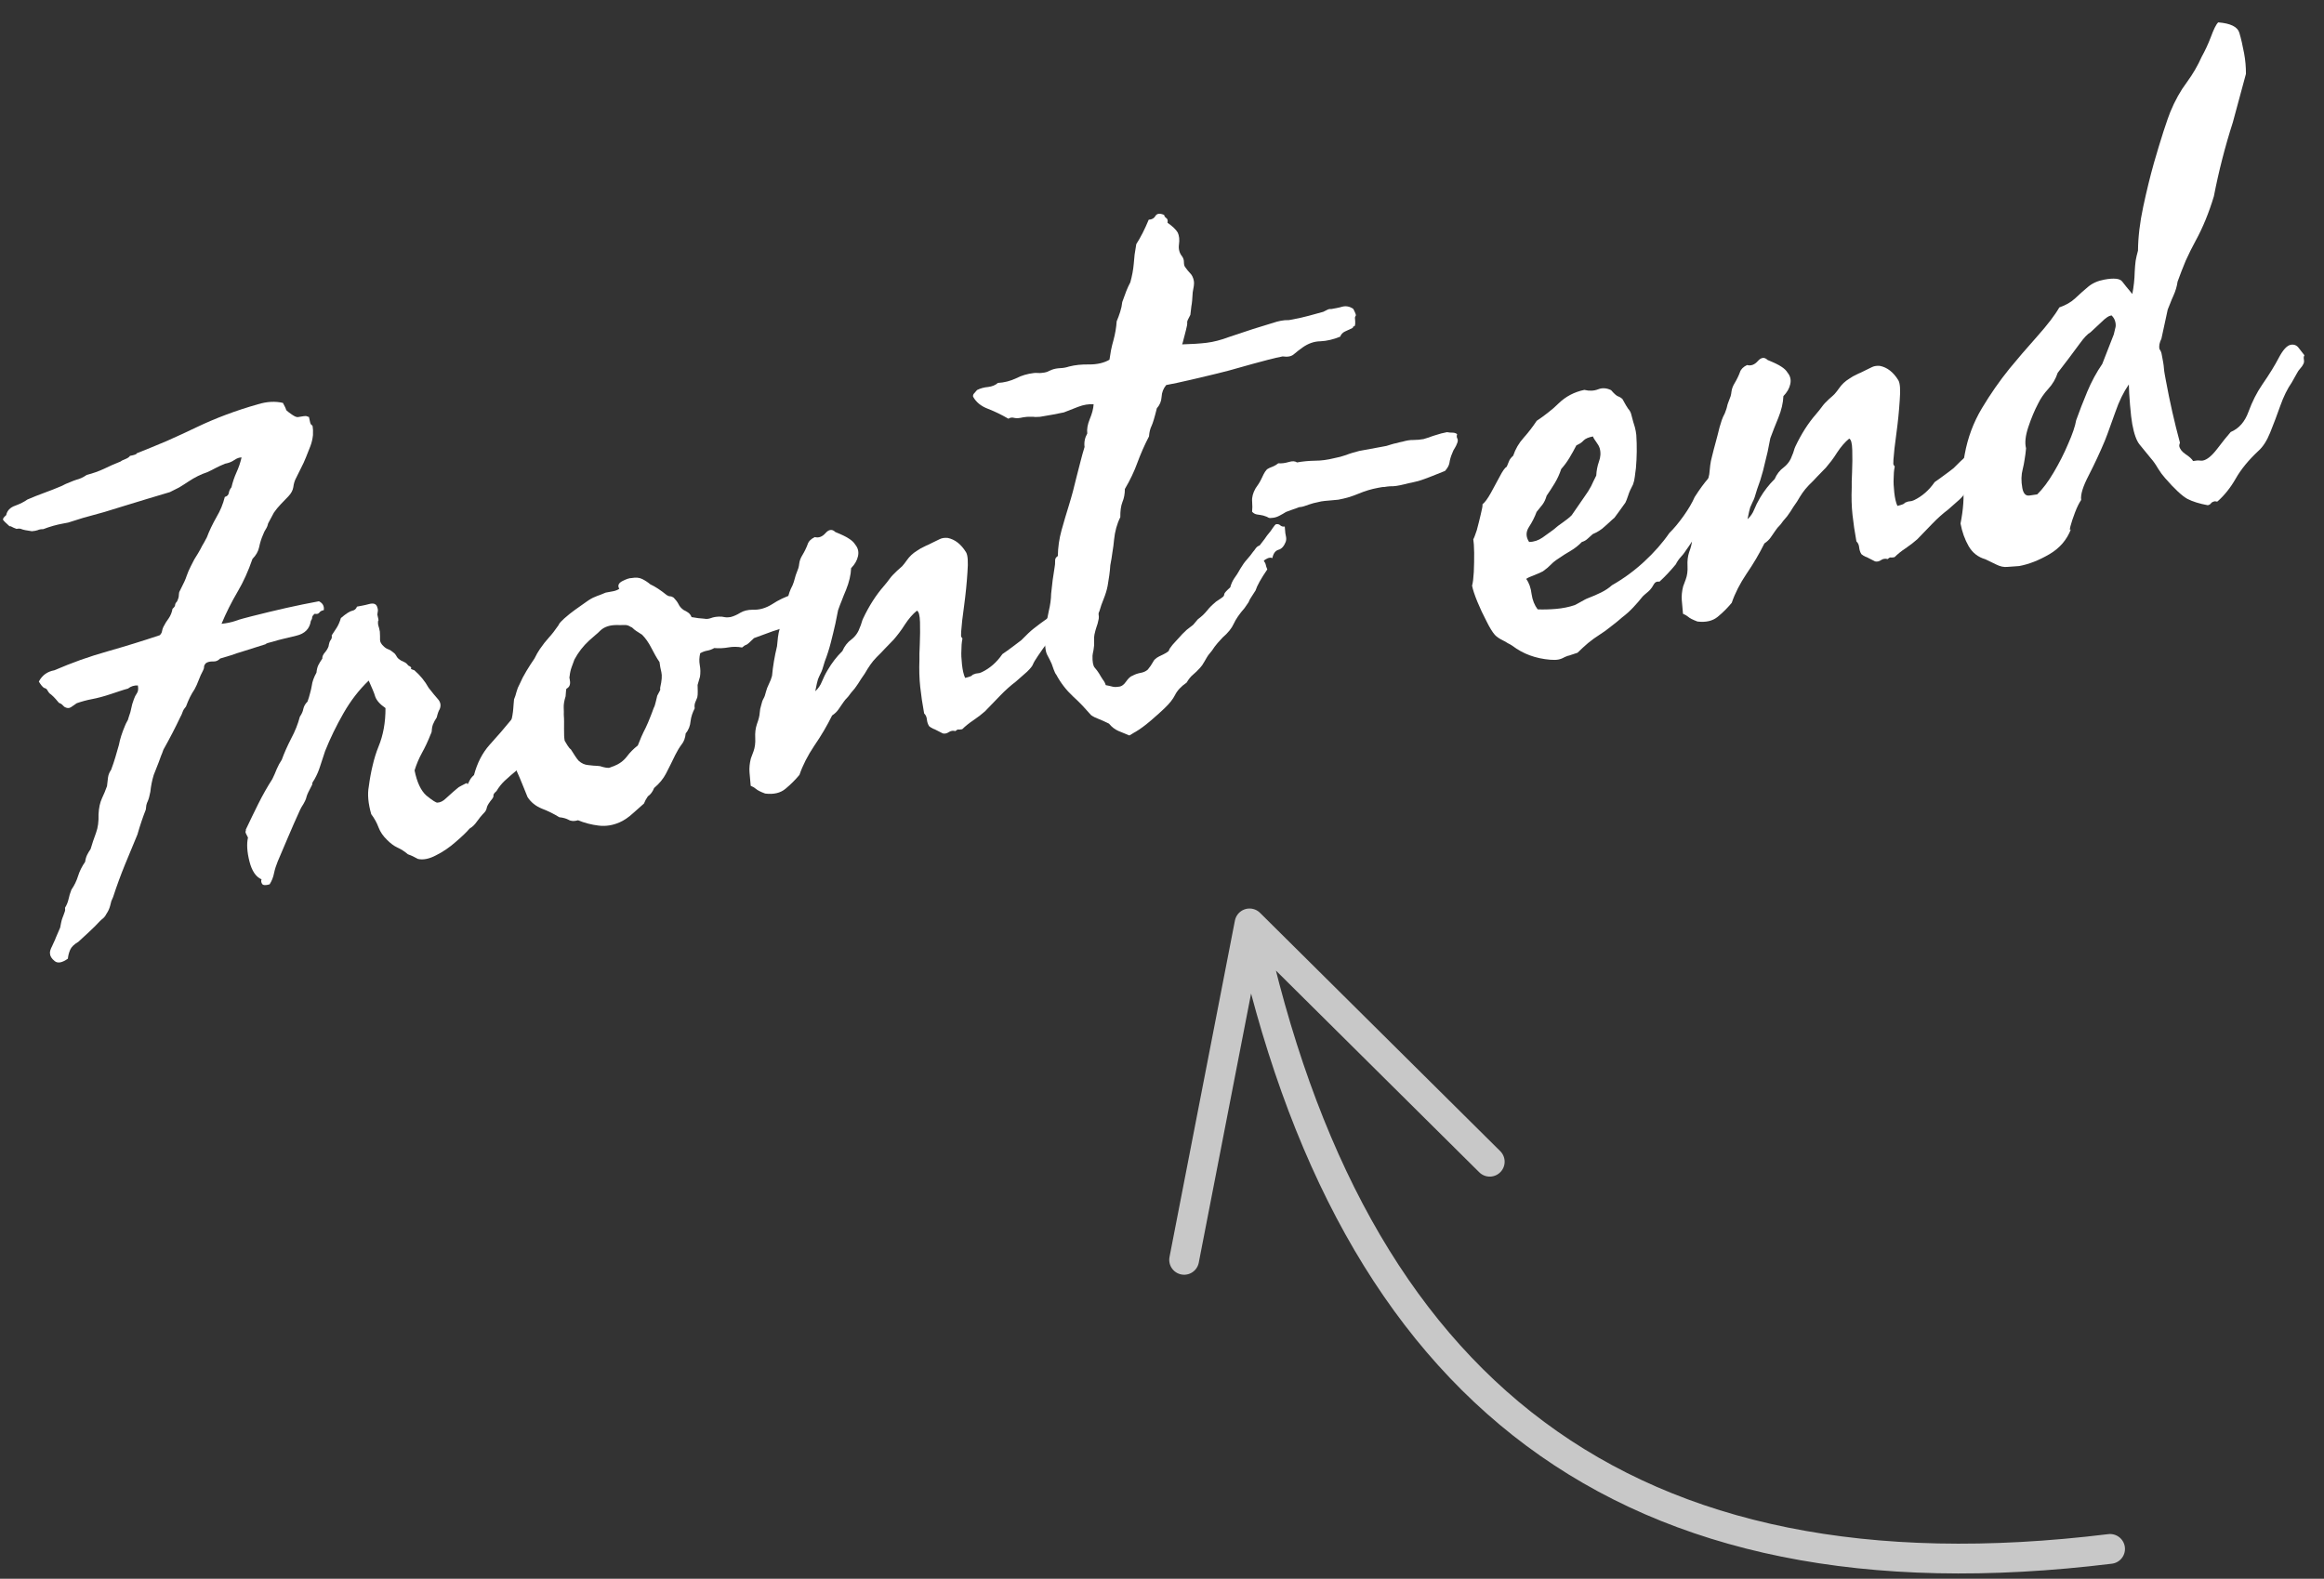 <svg width="78" height="53" viewBox="0 0 78 53" fill="none" xmlns="http://www.w3.org/2000/svg">
<rect x="0" y="0" width="78" height="53" fill="#333333" stroke="none"/>
<path d="M9.496 13.526C9.562 13.645 9.599 13.726 9.606 13.768C9.642 13.805 9.706 13.855 9.798 13.918C9.89 13.982 9.957 14.009 9.999 14.002C10.161 13.972 10.257 13.961 10.288 13.97C10.303 13.975 10.315 13.98 10.324 13.985C10.339 13.99 10.354 13.994 10.37 13.999C10.399 14.154 10.421 14.237 10.438 14.248C10.463 14.265 10.481 14.284 10.492 14.304C10.506 14.381 10.51 14.482 10.504 14.607C10.491 14.734 10.463 14.855 10.419 14.973L10.27 15.35C10.22 15.476 10.166 15.595 10.106 15.708L9.939 16.044C9.89 16.134 9.858 16.238 9.844 16.357C9.827 16.462 9.773 16.563 9.681 16.66C9.596 16.749 9.51 16.837 9.425 16.926C9.339 17.015 9.262 17.109 9.193 17.209L8.998 17.573C8.983 17.648 8.955 17.715 8.915 17.774C8.886 17.816 8.857 17.875 8.828 17.954C8.771 18.081 8.728 18.22 8.697 18.371C8.666 18.515 8.591 18.645 8.474 18.762C8.332 19.174 8.167 19.54 7.978 19.858C7.767 20.218 7.586 20.579 7.435 20.942C7.614 20.923 7.771 20.89 7.908 20.843C7.983 20.815 8.066 20.789 8.156 20.765C8.246 20.741 8.34 20.716 8.437 20.691C8.855 20.585 9.245 20.491 9.609 20.409C9.972 20.328 10.337 20.253 10.704 20.185C10.832 20.249 10.886 20.348 10.868 20.483C10.797 20.496 10.748 20.523 10.719 20.565C10.69 20.607 10.638 20.62 10.562 20.605C10.505 20.652 10.477 20.693 10.476 20.73C10.476 20.766 10.461 20.805 10.432 20.847C10.393 21.109 10.231 21.274 9.945 21.341C9.805 21.374 9.669 21.407 9.537 21.439C9.404 21.47 9.279 21.504 9.162 21.54C9.016 21.575 8.937 21.6 8.925 21.617C8.919 21.625 8.909 21.631 8.895 21.633L8.142 21.871C8.01 21.91 7.883 21.951 7.761 21.996C7.636 22.033 7.512 22.071 7.388 22.108C7.321 22.179 7.243 22.211 7.155 22.206C7.052 22.203 6.972 22.221 6.914 22.261C6.871 22.306 6.849 22.346 6.849 22.383C6.85 22.426 6.836 22.472 6.809 22.521C6.76 22.61 6.713 22.713 6.669 22.831C6.626 22.948 6.579 23.051 6.53 23.14C6.421 23.299 6.325 23.491 6.243 23.718C6.189 23.779 6.152 23.837 6.133 23.891C6.11 23.961 6.081 24.024 6.048 24.081C5.886 24.425 5.698 24.787 5.484 25.169C5.461 25.239 5.434 25.309 5.403 25.38C5.38 25.45 5.355 25.517 5.331 25.579L5.16 26.015C5.105 26.193 5.067 26.382 5.046 26.582C5.02 26.718 4.992 26.822 4.961 26.893C4.94 26.933 4.923 26.98 4.911 27.033C4.905 27.078 4.899 27.127 4.894 27.178C4.844 27.304 4.796 27.437 4.749 27.576C4.702 27.716 4.656 27.863 4.612 28.017C4.481 28.332 4.342 28.668 4.196 29.022C4.051 29.377 3.918 29.74 3.797 30.112C3.776 30.159 3.756 30.207 3.736 30.254C3.722 30.3 3.71 30.35 3.698 30.403C3.672 30.503 3.631 30.594 3.573 30.677C3.542 30.741 3.504 30.792 3.46 30.829C3.434 30.849 3.412 30.867 3.393 30.885C3.375 30.903 3.356 30.921 3.338 30.939C3.241 31.045 3.124 31.161 2.987 31.288C2.85 31.415 2.732 31.524 2.632 31.616C2.488 31.701 2.395 31.791 2.355 31.886C2.314 31.98 2.288 32.08 2.278 32.184C2.085 32.321 1.938 32.348 1.835 32.265C1.732 32.182 1.68 32.097 1.678 32.01C1.668 31.954 1.693 31.869 1.752 31.756C1.778 31.701 1.801 31.649 1.822 31.602C1.843 31.561 1.858 31.526 1.867 31.495L2.02 31.139C2.042 31.018 2.059 30.935 2.072 30.889C2.086 30.843 2.102 30.796 2.123 30.748L2.173 30.608C2.188 30.569 2.191 30.525 2.182 30.475C2.238 30.385 2.278 30.287 2.302 30.18C2.314 30.127 2.327 30.077 2.34 30.031C2.359 29.977 2.378 29.922 2.397 29.868C2.495 29.726 2.569 29.574 2.619 29.412C2.669 29.249 2.749 29.089 2.858 28.931C2.87 28.841 2.893 28.764 2.924 28.7C2.956 28.636 2.995 28.57 3.041 28.503C3.09 28.334 3.151 28.152 3.224 27.956C3.287 27.785 3.315 27.579 3.307 27.34C3.317 27.12 3.357 26.938 3.425 26.794C3.483 26.674 3.538 26.54 3.591 26.392C3.601 26.288 3.612 26.192 3.625 26.102C3.637 26.012 3.672 25.925 3.73 25.842C3.788 25.686 3.835 25.546 3.871 25.423C3.906 25.3 3.946 25.161 3.991 25.007C4.027 24.811 4.097 24.595 4.198 24.357C4.209 24.334 4.219 24.31 4.229 24.286C4.239 24.262 4.25 24.242 4.261 24.226C4.273 24.209 4.284 24.189 4.294 24.165C4.303 24.134 4.312 24.103 4.321 24.073C4.365 23.955 4.393 23.855 4.407 23.773C4.421 23.69 4.45 23.59 4.494 23.473C4.517 23.403 4.552 23.334 4.598 23.268C4.638 23.209 4.648 23.124 4.627 23.011C4.502 23.005 4.392 23.04 4.297 23.116C4.214 23.138 4.124 23.166 4.028 23.198C3.939 23.229 3.84 23.262 3.73 23.297C3.49 23.378 3.271 23.436 3.074 23.473C3.003 23.486 2.923 23.504 2.833 23.528C2.743 23.552 2.656 23.579 2.575 23.608L2.381 23.742C2.316 23.784 2.242 23.779 2.16 23.729C2.096 23.66 2.049 23.622 2.018 23.613C1.987 23.604 1.967 23.59 1.956 23.57C1.843 23.43 1.744 23.332 1.661 23.275C1.643 23.256 1.618 23.221 1.587 23.168C1.573 23.134 1.536 23.108 1.474 23.091C1.424 23.056 1.367 22.986 1.304 22.882C1.411 22.672 1.585 22.546 1.824 22.502C2.121 22.374 2.416 22.258 2.71 22.152C3.011 22.046 3.31 21.951 3.608 21.867C3.905 21.782 4.199 21.696 4.488 21.606C4.784 21.515 5.076 21.421 5.364 21.324C5.407 21.279 5.432 21.235 5.438 21.19C5.449 21.13 5.465 21.079 5.487 21.039C5.514 20.99 5.541 20.942 5.569 20.893C5.603 20.843 5.635 20.797 5.664 20.755C5.727 20.663 5.769 20.557 5.791 20.437C5.847 20.39 5.876 20.348 5.877 20.312C5.877 20.275 5.899 20.235 5.942 20.191C5.984 20.103 6.004 20.033 6.002 19.983C6.004 19.917 6.014 19.871 6.031 19.846C6.16 19.597 6.238 19.426 6.264 19.334C6.302 19.224 6.348 19.118 6.402 19.013C6.428 18.957 6.455 18.905 6.482 18.856C6.508 18.801 6.536 18.752 6.564 18.71C6.593 18.668 6.621 18.623 6.648 18.574C6.676 18.526 6.703 18.477 6.731 18.428C6.752 18.388 6.771 18.352 6.787 18.319C6.81 18.286 6.829 18.253 6.845 18.221L6.943 18.039C7.021 17.828 7.131 17.597 7.274 17.345C7.396 17.14 7.486 16.92 7.545 16.683C7.628 16.66 7.673 16.612 7.682 16.538C7.692 16.477 7.721 16.417 7.769 16.358C7.809 16.183 7.866 16.016 7.938 15.857C8.011 15.698 8.067 15.531 8.108 15.356C8.028 15.356 7.946 15.386 7.862 15.445C7.778 15.504 7.677 15.544 7.557 15.566C7.489 15.594 7.428 15.619 7.375 15.644C7.321 15.668 7.274 15.692 7.235 15.713C7.195 15.735 7.152 15.758 7.105 15.781C7.058 15.804 7.008 15.828 6.954 15.853C6.748 15.92 6.538 16.024 6.324 16.166C6.22 16.236 6.116 16.302 6.011 16.365C5.905 16.421 5.802 16.473 5.701 16.521C5.439 16.598 5.184 16.675 4.935 16.75C4.687 16.825 4.446 16.898 4.211 16.971C3.977 17.043 3.739 17.116 3.498 17.19C3.263 17.255 3.023 17.321 2.781 17.388C2.726 17.405 2.671 17.422 2.616 17.44C2.561 17.457 2.506 17.475 2.451 17.492C2.396 17.51 2.341 17.527 2.285 17.544C2.229 17.555 2.173 17.565 2.116 17.576C1.891 17.617 1.67 17.68 1.452 17.764C1.379 17.763 1.316 17.774 1.262 17.799C1.214 17.815 1.151 17.827 1.072 17.834C0.892 17.809 0.779 17.786 0.731 17.766C0.691 17.744 0.632 17.741 0.555 17.755C0.476 17.726 0.429 17.705 0.412 17.694C0.379 17.671 0.348 17.662 0.32 17.667C0.198 17.558 0.127 17.488 0.106 17.455C0.086 17.423 0.119 17.369 0.208 17.294C0.238 17.143 0.338 17.037 0.509 16.977C0.673 16.917 0.81 16.848 0.919 16.77C1.014 16.731 1.108 16.691 1.203 16.652C1.298 16.613 1.39 16.578 1.479 16.547C1.575 16.514 1.67 16.478 1.765 16.439C1.859 16.4 1.958 16.36 2.059 16.319C2.165 16.263 2.26 16.22 2.341 16.191C2.429 16.153 2.504 16.124 2.566 16.105C2.684 16.076 2.798 16.023 2.908 15.944C3.116 15.891 3.311 15.822 3.492 15.738C3.586 15.691 3.676 15.649 3.764 15.611C3.859 15.572 3.953 15.533 4.048 15.493C4.079 15.466 4.136 15.437 4.218 15.407C4.286 15.38 4.334 15.346 4.363 15.304C4.517 15.275 4.592 15.247 4.587 15.219C4.933 15.082 5.272 14.943 5.603 14.802C5.939 14.653 6.268 14.501 6.589 14.347C7.231 14.039 7.919 13.781 8.653 13.573C8.956 13.48 9.237 13.465 9.496 13.526Z" fill="white"/>
<path d="M15.703 26.319C15.745 26.232 15.777 26.171 15.8 26.137C15.829 26.096 15.865 26.056 15.909 26.019C16.017 25.613 16.191 25.275 16.432 25.005C16.681 24.733 16.942 24.43 17.215 24.096C17.285 24.083 17.341 24.047 17.381 23.989C17.421 23.93 17.474 23.881 17.539 23.839C17.609 23.746 17.678 23.668 17.747 23.604C17.802 23.55 17.845 23.484 17.874 23.406C18.022 23.299 18.154 23.165 18.27 23.005C18.393 22.844 18.515 22.698 18.637 22.566C18.744 22.517 18.866 22.509 19.004 22.542C19.081 22.645 19.124 22.76 19.133 22.89C19.142 23.019 19.085 23.102 18.961 23.14C18.927 23.19 18.889 23.241 18.847 23.292C18.805 23.343 18.751 23.383 18.683 23.41C18.547 23.464 18.466 23.537 18.44 23.629C18.457 23.765 18.455 23.849 18.432 23.882C18.409 23.916 18.396 23.943 18.392 23.966C18.286 24.255 18.155 24.512 18 24.738C17.843 24.956 17.705 25.214 17.586 25.513C17.517 25.577 17.468 25.666 17.438 25.78C17.211 25.968 17.044 26.112 16.939 26.211C16.834 26.311 16.742 26.426 16.664 26.557C16.589 26.622 16.554 26.672 16.561 26.707C16.566 26.735 16.557 26.766 16.534 26.799C16.415 26.945 16.351 27.048 16.34 27.108C16.329 27.169 16.306 27.22 16.27 27.263C16.209 27.326 16.155 27.387 16.107 27.446C16.066 27.498 16.031 27.544 16.002 27.586C15.933 27.686 15.853 27.763 15.761 27.816C15.659 27.937 15.504 28.085 15.297 28.262C15.09 28.446 14.87 28.596 14.637 28.712C14.405 28.835 14.201 28.876 14.026 28.835L13.857 28.747C13.825 28.731 13.77 28.708 13.691 28.679C13.579 28.583 13.459 28.507 13.332 28.45C13.221 28.398 13.107 28.313 12.991 28.196C12.858 28.068 12.763 27.929 12.706 27.779C12.648 27.622 12.566 27.474 12.46 27.333C12.357 26.973 12.329 26.665 12.377 26.409C12.41 26.155 12.453 25.918 12.507 25.697C12.56 25.468 12.626 25.256 12.706 25.059C12.862 24.681 12.94 24.251 12.938 23.771C12.755 23.645 12.64 23.517 12.594 23.387C12.574 23.317 12.545 23.239 12.507 23.151C12.469 23.064 12.425 22.963 12.375 22.848C12.053 23.155 11.771 23.52 11.528 23.944C11.286 24.367 11.08 24.791 10.911 25.216L10.743 25.727C10.698 25.874 10.636 26.017 10.56 26.154C10.502 26.238 10.476 26.29 10.48 26.311C10.484 26.332 10.474 26.36 10.451 26.393C10.408 26.474 10.373 26.542 10.347 26.598C10.321 26.654 10.303 26.697 10.294 26.728C10.286 26.759 10.277 26.789 10.268 26.82C10.258 26.844 10.247 26.867 10.237 26.891C10.205 26.955 10.178 27.004 10.155 27.038C10.132 27.071 10.105 27.12 10.073 27.184C9.928 27.502 9.797 27.799 9.68 28.076L9.322 28.917C9.267 29.051 9.225 29.183 9.198 29.311C9.172 29.447 9.123 29.573 9.049 29.688C8.911 29.729 8.826 29.722 8.795 29.67C8.763 29.617 8.758 29.567 8.778 29.52C8.588 29.439 8.453 29.238 8.372 28.918C8.291 28.598 8.275 28.331 8.323 28.119C8.257 28 8.23 27.932 8.241 27.915C8.253 27.898 8.256 27.876 8.251 27.848C8.387 27.56 8.527 27.272 8.67 26.984C8.814 26.695 8.97 26.419 9.14 26.154C9.166 26.099 9.192 26.043 9.218 25.987C9.244 25.931 9.267 25.876 9.286 25.822C9.337 25.703 9.394 25.598 9.457 25.506C9.539 25.28 9.645 25.042 9.773 24.792C9.903 24.55 10 24.306 10.064 24.061C10.127 23.969 10.166 23.882 10.18 23.799C10.2 23.709 10.246 23.627 10.32 23.555C10.354 23.461 10.382 23.373 10.402 23.289C10.429 23.196 10.449 23.109 10.463 23.026C10.481 22.885 10.534 22.736 10.621 22.582C10.632 22.478 10.652 22.394 10.684 22.33C10.716 22.266 10.761 22.192 10.818 22.109C10.813 22.044 10.841 21.977 10.901 21.908C10.961 21.838 11.003 21.769 11.027 21.699C11.044 21.594 11.067 21.524 11.097 21.489C11.133 21.446 11.145 21.393 11.133 21.33C11.191 21.246 11.247 21.159 11.303 21.069C11.36 20.978 11.405 20.872 11.441 20.748C11.617 20.599 11.744 20.518 11.822 20.503C11.899 20.489 11.953 20.443 11.982 20.365C12.038 20.354 12.098 20.343 12.162 20.331C12.232 20.318 12.305 20.301 12.381 20.28C12.541 20.236 12.635 20.273 12.664 20.392C12.676 20.418 12.683 20.454 12.684 20.497C12.681 20.52 12.677 20.542 12.674 20.564C12.671 20.587 12.668 20.609 12.665 20.632C12.695 20.757 12.708 20.824 12.702 20.832C12.69 20.849 12.685 20.861 12.687 20.868C12.683 20.927 12.688 20.977 12.703 21.018C12.717 21.052 12.732 21.114 12.749 21.206C12.752 21.264 12.754 21.314 12.755 21.358C12.756 21.401 12.756 21.442 12.755 21.478C12.754 21.551 12.797 21.627 12.885 21.705C12.929 21.748 12.979 21.779 13.033 21.798C13.088 21.817 13.145 21.854 13.206 21.908C13.248 21.937 13.28 21.975 13.304 22.021C13.327 22.068 13.359 22.106 13.401 22.134C13.436 22.164 13.484 22.192 13.547 22.217C13.61 22.241 13.661 22.283 13.701 22.341C13.789 22.383 13.82 22.414 13.795 22.433C13.776 22.451 13.813 22.474 13.905 22.5C14.105 22.674 14.265 22.871 14.385 23.089C14.509 23.248 14.613 23.375 14.696 23.468C14.787 23.568 14.808 23.681 14.758 23.806C14.724 23.857 14.69 23.95 14.657 24.087C14.605 24.162 14.562 24.243 14.527 24.33C14.508 24.384 14.497 24.441 14.493 24.5C14.495 24.55 14.482 24.6 14.455 24.649C14.366 24.877 14.269 25.084 14.165 25.27C14.062 25.457 13.978 25.655 13.914 25.863C13.995 26.263 14.127 26.544 14.31 26.707C14.516 26.873 14.64 26.953 14.682 26.945C14.776 26.942 14.87 26.895 14.962 26.806L15.206 26.586C15.231 26.567 15.253 26.548 15.272 26.53C15.297 26.511 15.319 26.492 15.338 26.474C15.375 26.438 15.42 26.408 15.474 26.383C15.613 26.307 15.68 26.276 15.676 26.292C15.673 26.314 15.682 26.323 15.703 26.319Z" fill="white"/>
<path d="M27.476 19.558C27.547 19.552 27.598 19.572 27.629 19.617C27.658 19.656 27.7 19.67 27.757 19.659C27.809 19.788 27.799 19.888 27.725 19.96C27.649 20.025 27.636 20.111 27.685 20.219C27.574 20.327 27.429 20.408 27.25 20.463C27.063 20.519 26.936 20.619 26.868 20.763C26.643 20.928 26.4 21.049 26.138 21.127C26.006 21.166 25.869 21.213 25.727 21.268C25.59 21.316 25.45 21.367 25.307 21.422C25.172 21.557 25.087 21.631 25.053 21.644C25.005 21.66 24.956 21.691 24.907 21.737C24.748 21.708 24.595 21.707 24.447 21.734C24.299 21.761 24.141 21.769 23.971 21.756C23.898 21.799 23.82 21.828 23.736 21.843C23.651 21.859 23.573 21.888 23.5 21.931C23.468 22.068 23.463 22.2 23.486 22.326C23.511 22.46 23.513 22.591 23.493 22.718L23.413 22.995L23.418 23.202C23.42 23.289 23.415 23.359 23.403 23.413C23.382 23.46 23.36 23.515 23.335 23.578C23.31 23.641 23.304 23.707 23.317 23.778C23.242 23.923 23.195 24.066 23.178 24.208C23.164 24.37 23.11 24.508 23.014 24.62C22.999 24.776 22.953 24.901 22.875 24.995C22.799 25.097 22.73 25.212 22.666 25.34C22.55 25.58 22.447 25.788 22.355 25.965C22.264 26.142 22.131 26.305 21.954 26.454C21.904 26.58 21.834 26.673 21.744 26.734C21.686 26.817 21.643 26.898 21.613 26.976L21.238 27.308C21.088 27.445 20.939 27.545 20.791 27.609C20.562 27.709 20.328 27.745 20.09 27.716C19.851 27.687 19.622 27.628 19.401 27.537C19.27 27.576 19.163 27.57 19.081 27.52C19 27.477 18.897 27.448 18.771 27.435C18.59 27.323 18.397 27.227 18.193 27.149C17.981 27.064 17.819 26.934 17.706 26.758L17.525 26.311C17.471 26.175 17.413 26.04 17.352 25.906C17.302 25.791 17.274 25.658 17.268 25.506C17.265 25.375 17.243 25.234 17.2 25.082C17.186 25.004 17.173 24.934 17.161 24.87C17.148 24.8 17.134 24.741 17.117 24.693C17.091 24.588 17.099 24.452 17.14 24.284C17.166 24.185 17.185 24.094 17.199 24.011C17.213 23.929 17.222 23.858 17.226 23.799C17.229 23.74 17.234 23.684 17.239 23.633C17.242 23.574 17.247 23.522 17.253 23.477C17.268 23.438 17.283 23.399 17.297 23.36C17.311 23.314 17.324 23.267 17.337 23.221C17.351 23.175 17.365 23.132 17.379 23.093C17.4 23.046 17.421 23.002 17.442 22.962C17.503 22.819 17.579 22.674 17.668 22.527C17.757 22.379 17.848 22.238 17.94 22.105C17.998 21.985 18.058 21.879 18.121 21.788C18.225 21.637 18.325 21.51 18.422 21.404C18.519 21.299 18.625 21.163 18.74 20.996C18.76 20.949 18.789 20.907 18.826 20.871L18.937 20.763C19.063 20.652 19.18 20.558 19.289 20.48C19.398 20.401 19.524 20.312 19.666 20.213C19.788 20.125 19.89 20.066 19.972 20.037C20.026 20.012 20.08 19.991 20.135 19.974C20.196 19.948 20.26 19.922 20.328 19.895L20.582 19.848C20.659 19.833 20.727 19.806 20.785 19.767C20.722 19.662 20.757 19.575 20.89 19.507C21.023 19.439 21.126 19.405 21.199 19.406C21.34 19.38 21.459 19.391 21.555 19.439C21.651 19.486 21.742 19.546 21.828 19.618C21.987 19.69 22.169 19.809 22.375 19.976C22.417 20.004 22.456 20.019 22.492 20.019C22.529 20.02 22.568 20.035 22.61 20.063C22.681 20.137 22.735 20.208 22.769 20.274C22.805 20.355 22.866 20.424 22.949 20.481C22.996 20.502 23.045 20.529 23.095 20.564C23.145 20.598 23.184 20.649 23.211 20.717C23.369 20.746 23.511 20.764 23.636 20.77C23.704 20.786 23.779 20.779 23.861 20.75C23.936 20.721 24.024 20.705 24.125 20.701C24.19 20.696 24.257 20.702 24.325 20.719C24.386 20.73 24.451 20.728 24.521 20.715C24.626 20.689 24.737 20.639 24.854 20.567C24.966 20.502 25.102 20.47 25.262 20.469C25.483 20.48 25.701 20.418 25.916 20.283C26.131 20.142 26.355 20.035 26.589 19.962C26.659 19.949 26.708 19.937 26.735 19.924C26.762 19.912 26.811 19.9 26.881 19.887C26.941 19.817 27.025 19.758 27.132 19.709C27.24 19.66 27.354 19.61 27.476 19.558ZM21.55 21.308C21.386 21.207 21.29 21.141 21.262 21.109C21.227 21.072 21.197 21.052 21.175 21.049C21.1 20.997 21.023 20.975 20.944 20.982C20.901 20.983 20.857 20.984 20.813 20.985C20.777 20.984 20.74 20.984 20.704 20.983C20.471 20.982 20.289 21.041 20.158 21.16C20.096 21.223 20.031 21.282 19.961 21.339C19.898 21.394 19.836 21.449 19.773 21.504C19.574 21.687 19.409 21.899 19.279 22.142C19.25 22.22 19.218 22.306 19.185 22.399C19.151 22.493 19.129 22.592 19.119 22.696C19.084 22.819 19.053 22.93 19.028 23.029C19.003 23.129 18.988 23.244 18.983 23.376C18.937 23.523 18.916 23.647 18.92 23.748C18.922 23.799 18.924 23.846 18.924 23.89C18.924 23.926 18.923 23.962 18.923 23.999C18.929 24.071 18.932 24.147 18.932 24.227C18.931 24.3 18.931 24.376 18.931 24.456C18.928 24.639 18.935 24.776 18.952 24.867C18.974 24.907 19.006 24.96 19.047 25.025C19.088 25.09 19.125 25.134 19.159 25.157C19.2 25.222 19.246 25.294 19.297 25.372C19.347 25.45 19.391 25.508 19.427 25.545C19.522 25.629 19.626 25.675 19.736 25.684C19.795 25.688 19.858 25.694 19.926 25.704C19.992 25.706 20.062 25.711 20.136 25.72C20.307 25.775 20.419 25.791 20.473 25.767C20.54 25.739 20.581 25.725 20.596 25.722C20.779 25.652 20.927 25.544 21.038 25.4C21.137 25.265 21.26 25.141 21.407 25.026C21.447 24.931 21.487 24.833 21.527 24.731C21.573 24.628 21.623 24.524 21.677 24.419C21.729 24.308 21.775 24.201 21.814 24.099C21.859 23.989 21.901 23.879 21.939 23.77C21.967 23.721 21.99 23.651 22.01 23.56C22.017 23.523 22.026 23.488 22.035 23.457C22.042 23.42 22.05 23.385 22.059 23.355C22.136 23.217 22.17 23.145 22.161 23.139C22.153 23.133 22.153 23.112 22.16 23.074C22.213 22.846 22.225 22.676 22.197 22.564C22.169 22.453 22.149 22.34 22.135 22.226C22.085 22.155 22.039 22.08 21.995 22.001C21.951 21.922 21.907 21.839 21.862 21.753C21.77 21.573 21.666 21.424 21.55 21.308Z" fill="white"/>
<path d="M27.363 23.206C27.462 23.115 27.537 23.006 27.586 22.881C27.611 22.818 27.64 22.754 27.672 22.69C27.703 22.626 27.739 22.561 27.778 22.496C27.922 22.251 28.086 22.038 28.272 21.858C28.343 21.692 28.446 21.56 28.581 21.463C28.715 21.358 28.809 21.22 28.865 21.05C28.881 21.018 28.898 20.971 28.916 20.909C28.933 20.848 28.95 20.801 28.966 20.769C29.165 20.346 29.397 19.983 29.661 19.679C29.697 19.636 29.732 19.593 29.768 19.55C29.804 19.507 29.836 19.465 29.865 19.423C29.911 19.357 29.993 19.268 30.111 19.159C30.168 19.112 30.224 19.062 30.28 19.008C30.334 18.947 30.384 18.883 30.43 18.816C30.522 18.683 30.637 18.574 30.774 18.491C30.858 18.432 30.944 18.383 31.031 18.345C31.071 18.323 31.111 18.305 31.152 18.29C31.199 18.267 31.246 18.244 31.292 18.22C31.386 18.174 31.469 18.133 31.543 18.098C31.616 18.062 31.705 18.049 31.809 18.059C32.051 18.109 32.255 18.268 32.421 18.536C32.483 18.634 32.499 18.86 32.47 19.215C32.448 19.569 32.411 19.94 32.359 20.328C32.305 20.71 32.272 21.003 32.259 21.21C32.251 21.32 32.255 21.382 32.271 21.393C32.288 21.405 32.298 21.421 32.302 21.442C32.287 21.518 32.278 21.585 32.274 21.644C32.27 21.703 32.268 21.769 32.267 21.842C32.259 21.96 32.266 22.115 32.287 22.308C32.308 22.501 32.343 22.651 32.392 22.758C32.532 22.725 32.61 22.696 32.627 22.671C32.639 22.654 32.655 22.644 32.676 22.64C32.73 22.616 32.775 22.604 32.812 22.604C32.848 22.605 32.893 22.593 32.947 22.568C33.221 22.438 33.453 22.235 33.643 21.959C33.759 21.88 33.869 21.801 33.971 21.724C34.08 21.645 34.182 21.568 34.278 21.492C34.449 21.315 34.589 21.184 34.697 21.099C34.804 21.013 34.968 20.892 35.187 20.735C35.259 20.612 35.366 20.502 35.508 20.403C35.637 20.313 35.758 20.2 35.871 20.062C35.905 20.012 35.933 19.967 35.955 19.927C35.987 19.863 36.027 19.844 36.076 19.872C36.159 19.929 36.219 19.995 36.254 20.068C36.289 20.142 36.303 20.194 36.294 20.225C36.208 20.35 36.163 20.445 36.161 20.511C36.159 20.577 36.149 20.623 36.132 20.648C36.074 20.731 35.98 20.814 35.85 20.896C35.739 20.968 35.674 21.027 35.653 21.075C35.633 21.122 35.614 21.159 35.597 21.183C35.563 21.233 35.53 21.272 35.498 21.3C35.467 21.328 35.434 21.366 35.4 21.416C35.379 21.464 35.345 21.496 35.297 21.512L35.166 21.569C35.094 21.655 35.035 21.731 34.989 21.798C34.944 21.865 34.892 21.94 34.834 22.023C34.748 22.148 34.693 22.242 34.668 22.305C34.649 22.36 34.584 22.441 34.473 22.549L34.097 22.88C33.918 23.015 33.743 23.172 33.572 23.349C33.401 23.526 33.229 23.703 33.058 23.881C32.946 23.981 32.815 24.082 32.666 24.182C32.53 24.273 32.406 24.372 32.295 24.48C32.231 24.492 32.192 24.495 32.177 24.491C32.153 24.481 32.116 24.499 32.066 24.544C31.989 24.522 31.918 24.532 31.853 24.573C31.782 24.622 31.712 24.639 31.644 24.622C31.563 24.579 31.495 24.544 31.439 24.518C31.39 24.491 31.35 24.473 31.32 24.464C31.272 24.443 31.227 24.415 31.184 24.379C31.143 24.314 31.118 24.239 31.109 24.153C31.101 24.067 31.07 24 31.017 23.951C30.96 23.642 30.916 23.344 30.885 23.058C30.855 22.773 30.846 22.468 30.859 22.145C30.855 22.044 30.859 21.869 30.871 21.619C30.882 21.362 30.884 21.118 30.878 20.886C30.871 20.654 30.837 20.526 30.774 20.501C30.634 20.614 30.499 20.77 30.369 20.969C30.307 21.068 30.244 21.159 30.179 21.244C30.115 21.329 30.052 21.406 29.992 21.475L29.708 21.768C29.665 21.812 29.619 21.861 29.571 21.913C29.521 21.959 29.472 22.008 29.423 22.061C29.338 22.149 29.266 22.235 29.209 22.319C29.151 22.402 29.089 22.501 29.023 22.615C28.983 22.674 28.943 22.732 28.902 22.791C28.868 22.841 28.834 22.894 28.801 22.951C28.733 23.058 28.651 23.165 28.554 23.27C28.497 23.353 28.452 23.409 28.421 23.437C28.39 23.464 28.351 23.511 28.305 23.578L28.141 23.816C28.09 23.891 28.018 23.959 27.928 24.019C27.758 24.364 27.559 24.703 27.329 25.036C27.106 25.369 26.941 25.694 26.832 26.013C26.689 26.185 26.532 26.341 26.361 26.482C26.191 26.623 25.964 26.676 25.681 26.64C25.524 26.582 25.42 26.529 25.367 26.48C25.316 26.438 25.259 26.405 25.196 26.381C25.181 26.223 25.168 26.072 25.156 25.929C25.144 25.785 25.159 25.63 25.201 25.462L25.289 25.227C25.337 25.095 25.357 24.945 25.348 24.779C25.338 24.606 25.356 24.45 25.404 24.31C25.462 24.154 25.493 24.028 25.498 23.933C25.503 23.844 25.52 23.757 25.548 23.672C25.567 23.581 25.594 23.507 25.627 23.45C25.66 23.393 25.686 23.319 25.706 23.228C25.727 23.144 25.761 23.054 25.809 22.957C25.857 22.861 25.891 22.771 25.912 22.687C25.941 22.369 25.996 22.038 26.079 21.695C26.089 21.591 26.099 21.491 26.11 21.394C26.122 21.297 26.141 21.203 26.167 21.111C26.188 21.027 26.209 20.943 26.23 20.859C26.251 20.775 26.273 20.694 26.295 20.617C26.316 20.534 26.337 20.453 26.36 20.376C26.38 20.292 26.401 20.208 26.422 20.124C26.449 20.032 26.474 19.951 26.497 19.881C26.521 19.811 26.555 19.736 26.598 19.655C26.612 19.616 26.627 19.577 26.642 19.538C26.656 19.498 26.667 19.46 26.675 19.422C26.683 19.384 26.694 19.346 26.708 19.307C26.723 19.268 26.738 19.229 26.752 19.189C26.767 19.15 26.782 19.111 26.796 19.072C26.809 19.026 26.819 18.977 26.824 18.925C26.835 18.828 26.871 18.73 26.933 18.632C26.972 18.566 27.005 18.506 27.031 18.45C27.063 18.386 27.088 18.326 27.107 18.272C27.14 18.171 27.219 18.091 27.347 18.031C27.477 18.065 27.596 18.021 27.705 17.899C27.819 17.769 27.93 17.756 28.036 17.86C28.257 17.95 28.409 18.024 28.492 18.082C28.591 18.144 28.662 18.211 28.704 18.283C28.798 18.397 28.829 18.526 28.797 18.67C28.766 18.814 28.689 18.948 28.566 19.073C28.557 19.3 28.5 19.544 28.395 19.804C28.344 19.922 28.297 20.04 28.253 20.158C28.207 20.268 28.166 20.378 28.128 20.487L28.037 20.94C27.989 21.153 27.937 21.367 27.882 21.581C27.827 21.795 27.76 22.004 27.681 22.208C27.624 22.415 27.577 22.551 27.538 22.616C27.506 22.681 27.477 22.744 27.453 22.807C27.434 22.861 27.404 22.994 27.363 23.206Z" fill="white"/>
<path d="M39.676 11.561C39.995 11.553 40.268 11.535 40.496 11.508C40.731 11.479 40.982 11.414 41.247 11.314L42.06 11.044C42.28 10.974 42.546 10.893 42.856 10.799C42.939 10.776 43.027 10.76 43.12 10.75C43.171 10.748 43.218 10.747 43.261 10.746C43.304 10.738 43.346 10.73 43.388 10.723C43.571 10.689 43.75 10.649 43.923 10.602C44.096 10.555 44.259 10.511 44.412 10.468C44.439 10.456 44.462 10.444 44.482 10.433C44.509 10.421 44.532 10.409 44.552 10.398C44.592 10.377 44.634 10.369 44.679 10.375C44.742 10.363 44.805 10.352 44.869 10.34C44.932 10.328 44.995 10.313 45.057 10.294C45.182 10.264 45.303 10.289 45.42 10.369C45.489 10.502 45.517 10.577 45.505 10.594C45.488 10.619 45.478 10.643 45.475 10.665C45.495 10.851 45.487 10.947 45.452 10.953C45.416 10.96 45.401 10.977 45.407 11.005C45.299 11.054 45.209 11.097 45.135 11.132C45.062 11.167 45.01 11.224 44.981 11.302C44.751 11.396 44.531 11.447 44.321 11.457C44.11 11.459 43.908 11.529 43.715 11.667C43.619 11.736 43.526 11.807 43.438 11.882C43.352 11.964 43.222 11.991 43.049 11.965C42.909 11.991 42.748 12.028 42.567 12.076C42.387 12.123 42.213 12.17 42.047 12.215C41.812 12.281 41.545 12.355 41.247 12.439C40.955 12.515 40.729 12.571 40.568 12.608C40.415 12.644 40.195 12.695 39.909 12.763C39.623 12.83 39.367 12.885 39.142 12.926C39.046 13.039 38.994 13.172 38.986 13.326C38.977 13.474 38.924 13.6 38.827 13.706C38.752 14.011 38.693 14.207 38.651 14.295C38.603 14.391 38.574 14.509 38.564 14.65C38.413 14.94 38.283 15.237 38.171 15.541C38.07 15.822 37.931 16.114 37.754 16.416C37.754 16.576 37.727 16.723 37.671 16.857C37.622 16.983 37.598 17.151 37.601 17.362C37.489 17.586 37.419 17.84 37.391 18.121C37.38 18.255 37.361 18.393 37.337 18.536C37.319 18.677 37.295 18.824 37.265 18.975C37.258 19.093 37.246 19.208 37.23 19.32C37.215 19.432 37.196 19.548 37.175 19.669C37.149 19.805 37.106 19.947 37.046 20.097C37.021 20.16 36.994 20.23 36.965 20.308C36.941 20.378 36.918 20.452 36.896 20.529C36.873 20.562 36.866 20.603 36.875 20.653C36.882 20.688 36.882 20.728 36.876 20.773C36.864 20.826 36.852 20.879 36.84 20.932C36.826 20.978 36.812 21.021 36.798 21.06C36.779 21.115 36.757 21.195 36.733 21.302C36.721 21.355 36.717 21.432 36.721 21.533C36.725 21.634 36.721 21.712 36.709 21.765C36.706 21.787 36.703 21.809 36.7 21.832C36.697 21.854 36.693 21.873 36.688 21.889C36.684 21.904 36.68 21.923 36.677 21.945C36.674 21.968 36.671 21.99 36.668 22.013C36.662 22.218 36.687 22.352 36.742 22.414C36.797 22.477 36.845 22.541 36.886 22.606C36.908 22.645 36.929 22.682 36.95 22.714C36.971 22.747 36.991 22.779 37.012 22.812C37.059 22.869 37.092 22.932 37.112 23.001C37.15 23.009 37.188 23.016 37.226 23.024C37.264 23.032 37.298 23.04 37.329 23.049C37.39 23.066 37.46 23.068 37.537 23.054C37.631 23.051 37.716 22.995 37.79 22.887C37.871 22.77 37.946 22.702 38.015 22.682C38.094 22.638 38.186 22.606 38.292 22.587C38.384 22.57 38.461 22.534 38.523 22.479C38.559 22.436 38.591 22.393 38.62 22.351C38.649 22.31 38.674 22.269 38.696 22.228C38.726 22.157 38.794 22.093 38.901 22.038C39.116 21.939 39.227 21.872 39.234 21.834C39.236 21.804 39.276 21.742 39.353 21.648C39.396 21.604 39.435 21.56 39.471 21.517C39.514 21.473 39.55 21.433 39.58 21.399C39.627 21.339 39.71 21.255 39.828 21.145C39.956 21.049 40.029 20.992 40.048 20.974C40.066 20.956 40.117 20.895 40.2 20.793C40.264 20.744 40.321 20.698 40.371 20.652C40.426 20.598 40.475 20.545 40.517 20.494C40.581 20.409 40.679 20.311 40.812 20.199C40.968 20.098 41.051 20.038 41.063 20.022C41.08 19.997 41.09 19.969 41.092 19.94C41.093 19.91 41.16 19.836 41.291 19.717C41.321 19.603 41.367 19.5 41.43 19.408C41.459 19.366 41.49 19.32 41.525 19.27C41.558 19.213 41.594 19.152 41.633 19.086C41.705 18.964 41.778 18.863 41.85 18.784C41.935 18.688 42.003 18.603 42.054 18.528C42.079 18.502 42.108 18.463 42.142 18.413C42.177 18.363 42.222 18.329 42.277 18.312C42.312 18.269 42.342 18.231 42.365 18.197C42.395 18.163 42.421 18.129 42.444 18.095C42.467 18.062 42.493 18.024 42.522 17.983C42.557 17.94 42.599 17.888 42.646 17.829L42.732 17.704C42.773 17.645 42.803 17.61 42.822 17.6C42.886 17.588 42.935 17.601 42.971 17.638C43.014 17.673 43.064 17.686 43.12 17.676C43.13 17.768 43.137 17.844 43.14 17.901C43.151 17.958 43.158 18 43.164 18.028C43.174 18.084 43.17 18.14 43.151 18.194C43.091 18.344 43.009 18.432 42.904 18.458C42.801 18.492 42.735 18.584 42.704 18.736C42.657 18.715 42.603 18.718 42.542 18.744C42.481 18.77 42.439 18.799 42.416 18.832C42.454 18.877 42.477 18.923 42.486 18.973C42.491 19.001 42.507 19.049 42.534 19.116C42.322 19.425 42.191 19.661 42.14 19.823C41.998 20.038 41.925 20.157 41.922 20.18L41.907 20.215L41.769 20.416C41.601 20.607 41.48 20.782 41.407 20.941C41.34 21.092 41.216 21.246 41.034 21.403C40.9 21.545 40.81 21.649 40.764 21.715C40.741 21.749 40.712 21.791 40.678 21.841C40.642 21.884 40.6 21.935 40.553 21.995C40.524 22.036 40.483 22.106 40.428 22.203C40.373 22.301 40.324 22.372 40.281 22.416C40.203 22.503 40.12 22.584 40.031 22.659C39.962 22.715 39.894 22.801 39.827 22.915C39.64 23.044 39.509 23.185 39.435 23.337C39.366 23.474 39.251 23.619 39.09 23.772C38.979 23.88 38.826 24.018 38.631 24.185C38.436 24.352 38.266 24.478 38.121 24.563C38.102 24.574 38.082 24.584 38.062 24.596C38.042 24.606 38.026 24.617 38.013 24.626C38 24.636 37.984 24.646 37.964 24.657C37.944 24.668 37.925 24.679 37.905 24.69C37.779 24.64 37.657 24.59 37.538 24.539C37.419 24.488 37.313 24.406 37.219 24.292C37.068 24.218 36.952 24.167 36.874 24.137C36.781 24.104 36.696 24.061 36.621 24.009C36.529 23.903 36.432 23.797 36.333 23.691C36.233 23.586 36.127 23.482 36.013 23.379C35.785 23.166 35.598 22.924 35.453 22.652C35.425 22.621 35.397 22.564 35.367 22.482L35.298 22.287C35.274 22.234 35.25 22.183 35.227 22.137C35.204 22.09 35.181 22.047 35.159 22.007C35.118 21.942 35.092 21.837 35.08 21.694C35.061 21.596 35.059 21.501 35.071 21.412C35.076 21.36 35.081 21.308 35.086 21.256C35.09 21.197 35.093 21.138 35.097 21.079C35.108 20.982 35.124 20.889 35.143 20.797C35.162 20.699 35.181 20.605 35.2 20.514C35.25 20.308 35.276 20.114 35.279 19.931C35.308 19.62 35.348 19.322 35.397 19.036C35.409 18.982 35.414 18.912 35.413 18.825C35.408 18.761 35.439 18.708 35.504 18.666C35.508 18.374 35.55 18.086 35.628 17.802C35.707 17.518 35.788 17.245 35.87 16.982C35.92 16.82 35.967 16.658 36.01 16.497C36.052 16.329 36.094 16.162 36.136 15.994C36.178 15.826 36.22 15.661 36.263 15.5C36.305 15.332 36.351 15.167 36.401 15.005C36.38 14.849 36.41 14.698 36.492 14.552C36.473 14.409 36.502 14.248 36.577 14.066C36.653 13.885 36.696 13.72 36.705 13.573C36.542 13.559 36.369 13.588 36.185 13.658C36.002 13.728 35.842 13.79 35.706 13.845C35.454 13.898 35.186 13.948 34.903 13.993C34.853 13.995 34.802 13.997 34.752 13.999C34.707 13.993 34.659 13.991 34.608 13.992C34.513 13.988 34.423 13.994 34.338 14.01C34.213 14.04 34.116 14.047 34.047 14.03C33.97 14.008 33.903 14.017 33.845 14.057C33.616 13.924 33.388 13.813 33.161 13.725C32.926 13.637 32.759 13.5 32.659 13.315C32.651 13.272 32.666 13.233 32.703 13.197C32.751 13.145 32.781 13.11 32.793 13.093C32.906 13.036 33.031 13.002 33.167 12.991C33.302 12.974 33.411 12.928 33.492 12.855C33.701 12.845 33.906 12.793 34.107 12.698C34.287 12.606 34.484 12.548 34.698 12.523C34.726 12.518 34.769 12.517 34.828 12.521C34.887 12.525 34.931 12.524 34.959 12.519C35.031 12.513 35.09 12.502 35.139 12.486C35.165 12.473 35.192 12.461 35.219 12.449C35.246 12.437 35.276 12.424 35.31 12.41C35.392 12.38 35.484 12.364 35.585 12.359C35.686 12.355 35.785 12.337 35.881 12.305C36.082 12.253 36.307 12.23 36.556 12.235C36.826 12.236 37.053 12.183 37.237 12.076C37.254 11.971 37.271 11.866 37.288 11.761C37.311 11.648 37.337 11.537 37.369 11.429C37.429 11.207 37.466 10.993 37.479 10.786C37.52 10.691 37.559 10.586 37.596 10.47C37.633 10.354 37.656 10.244 37.666 10.14L37.804 9.765C37.825 9.718 37.845 9.67 37.865 9.623C37.886 9.575 37.91 9.527 37.937 9.478C37.998 9.256 38.036 9.049 38.052 8.856C38.062 8.753 38.072 8.649 38.081 8.545C38.097 8.433 38.116 8.317 38.137 8.196C38.211 8.081 38.282 7.955 38.352 7.818C38.421 7.681 38.489 7.534 38.554 7.376C38.662 7.371 38.738 7.328 38.781 7.247C38.832 7.165 38.928 7.154 39.071 7.215C39.078 7.258 39.103 7.293 39.145 7.322C39.187 7.351 39.2 7.403 39.185 7.478C39.351 7.593 39.466 7.703 39.529 7.808C39.578 7.916 39.592 8.048 39.57 8.205C39.548 8.362 39.584 8.497 39.678 8.611C39.718 8.669 39.737 8.735 39.736 8.808C39.736 8.888 39.754 8.946 39.79 8.983C39.84 9.054 39.891 9.118 39.945 9.173C40.008 9.235 40.049 9.322 40.07 9.434C40.078 9.476 40.077 9.531 40.068 9.599C40.058 9.666 40.046 9.737 40.031 9.813C40.02 10.033 40.005 10.189 39.986 10.28C39.979 10.325 39.974 10.373 39.969 10.425C39.962 10.47 39.957 10.518 39.952 10.57C39.875 10.708 39.84 10.791 39.845 10.819C39.849 10.841 39.848 10.873 39.841 10.918C39.828 10.964 39.816 11.018 39.805 11.078C39.793 11.131 39.778 11.188 39.761 11.25C39.743 11.312 39.728 11.369 39.716 11.422C39.704 11.475 39.691 11.521 39.676 11.561Z" fill="white"/>
<path d="M48.906 14.576C48.887 14.63 48.888 14.678 48.91 14.717C48.932 14.757 48.933 14.804 48.914 14.858C48.885 14.937 48.859 14.992 48.836 15.026C48.796 15.084 48.764 15.148 48.74 15.218C48.694 15.322 48.663 15.429 48.647 15.541C48.633 15.624 48.584 15.713 48.5 15.809L48.042 15.992C47.967 16.02 47.892 16.048 47.817 16.077C47.743 16.105 47.671 16.129 47.601 16.149C47.538 16.161 47.468 16.178 47.392 16.199C47.315 16.213 47.231 16.232 47.141 16.256C46.932 16.309 46.769 16.332 46.651 16.325C46.579 16.331 46.519 16.338 46.469 16.348C46.426 16.348 46.393 16.351 46.372 16.355L46.245 16.378C46.027 16.418 45.81 16.484 45.593 16.575C45.377 16.666 45.153 16.732 44.92 16.775C44.842 16.783 44.763 16.79 44.684 16.797C44.612 16.803 44.537 16.81 44.459 16.817C44.387 16.823 44.306 16.838 44.215 16.862C44.131 16.877 44.041 16.901 43.945 16.934C43.795 16.99 43.698 17.019 43.655 17.02C43.625 17.018 43.584 17.029 43.53 17.054L43.335 17.123C43.253 17.152 43.195 17.174 43.161 17.187C43.096 17.229 43.02 17.272 42.934 17.317C42.848 17.362 42.761 17.385 42.674 17.387C42.624 17.396 42.583 17.389 42.55 17.366C42.533 17.354 42.509 17.344 42.479 17.335C42.455 17.325 42.428 17.316 42.397 17.307C42.344 17.295 42.272 17.282 42.183 17.27C42.122 17.259 42.069 17.229 42.024 17.179C42.035 17.082 42.035 16.966 42.025 16.829C42.014 16.693 42.053 16.547 42.141 16.393C42.164 16.359 42.193 16.318 42.227 16.267C42.261 16.218 42.295 16.16 42.326 16.096L42.413 15.916C42.44 15.861 42.477 15.806 42.525 15.754C42.571 15.723 42.634 15.694 42.716 15.664C42.784 15.637 42.846 15.6 42.903 15.553C43.007 15.563 43.125 15.548 43.256 15.51C43.373 15.473 43.465 15.478 43.532 15.524C43.722 15.489 43.926 15.47 44.144 15.466C44.34 15.466 44.55 15.438 44.773 15.383C44.913 15.357 45.049 15.321 45.179 15.275C45.247 15.248 45.315 15.224 45.384 15.204C45.46 15.183 45.54 15.161 45.623 15.138L46.363 15.002C46.419 14.991 46.475 14.981 46.532 14.97C46.594 14.952 46.652 14.934 46.708 14.916C46.763 14.899 46.822 14.884 46.885 14.873C46.947 14.854 47.01 14.838 47.073 14.827C47.212 14.787 47.332 14.768 47.434 14.771C47.558 14.77 47.673 14.76 47.778 14.74C47.833 14.723 47.892 14.705 47.954 14.686C48.022 14.659 48.09 14.636 48.159 14.615C48.303 14.567 48.439 14.531 48.566 14.508C48.603 14.515 48.637 14.52 48.666 14.522C48.703 14.522 48.736 14.524 48.765 14.525C48.824 14.529 48.871 14.546 48.906 14.576Z" fill="white"/>
<path d="M49.756 16.931C49.838 16.865 49.931 16.739 50.035 16.552C50.138 16.358 50.238 16.172 50.337 15.994C50.433 15.809 50.511 15.7 50.571 15.667C50.6 15.589 50.628 15.522 50.654 15.466C50.68 15.41 50.724 15.354 50.787 15.299C50.862 15.074 50.978 14.874 51.135 14.7C51.298 14.517 51.445 14.326 51.576 14.127C51.699 14.046 51.821 13.958 51.942 13.863C52.07 13.766 52.192 13.66 52.309 13.544C52.55 13.31 52.839 13.158 53.176 13.089C53.343 13.131 53.499 13.124 53.642 13.068C53.777 13.014 53.921 13.024 54.073 13.098C54.175 13.217 54.254 13.287 54.308 13.306C54.362 13.325 54.412 13.356 54.456 13.399C54.545 13.564 54.609 13.673 54.647 13.724C54.693 13.774 54.725 13.829 54.744 13.892C54.77 13.996 54.794 14.086 54.816 14.162C54.836 14.232 54.854 14.29 54.87 14.338C54.894 14.428 54.91 14.516 54.919 14.602C54.943 14.969 54.939 15.341 54.906 15.719C54.9 15.764 54.894 15.808 54.888 15.853C54.881 15.898 54.876 15.947 54.87 15.998C54.859 16.095 54.839 16.183 54.81 16.261C54.729 16.414 54.675 16.537 54.648 16.629C54.606 16.754 54.574 16.836 54.552 16.876C54.483 16.977 54.416 17.069 54.352 17.154C54.294 17.237 54.239 17.313 54.186 17.381C54.129 17.428 54.073 17.478 54.018 17.532C53.961 17.579 53.904 17.63 53.849 17.683C53.743 17.783 53.613 17.865 53.458 17.93L53.289 18.082C53.233 18.136 53.167 18.173 53.091 18.195C52.981 18.31 52.854 18.41 52.71 18.495C52.644 18.536 52.576 18.578 52.503 18.62C52.438 18.661 52.37 18.706 52.299 18.756C52.201 18.818 52.119 18.884 52.052 18.955C51.985 19.025 51.897 19.1 51.787 19.178C51.728 19.211 51.63 19.255 51.494 19.309C51.364 19.355 51.274 19.397 51.223 19.435C51.319 19.563 51.38 19.734 51.405 19.948C51.434 20.146 51.502 20.316 51.608 20.457C51.799 20.465 52.005 20.46 52.228 20.441C52.45 20.421 52.657 20.38 52.849 20.315C52.883 20.301 52.916 20.284 52.949 20.264C52.988 20.242 53.028 20.22 53.068 20.198C53.107 20.176 53.147 20.154 53.187 20.132C53.226 20.11 53.267 20.092 53.308 20.077C53.457 20.021 53.602 19.957 53.742 19.888C53.883 19.818 54.002 19.738 54.102 19.647C54.484 19.43 54.844 19.168 55.18 18.858C55.516 18.548 55.799 18.227 56.029 17.893C56.177 17.749 56.335 17.56 56.503 17.325C56.67 17.09 56.795 16.878 56.877 16.688C57.046 16.423 57.2 16.213 57.339 16.056C57.478 15.899 57.619 15.815 57.762 15.803C57.875 15.783 57.996 15.829 58.127 15.944C58.257 16.058 58.273 16.204 58.175 16.383C58.057 16.492 57.932 16.646 57.801 16.845C57.678 17.042 57.538 17.192 57.382 17.294C57.276 17.393 57.147 17.577 56.992 17.846C56.842 18.099 56.715 18.298 56.61 18.441C56.587 18.474 56.562 18.512 56.533 18.553C56.504 18.595 56.468 18.638 56.426 18.683C56.347 18.77 56.287 18.858 56.245 18.945C56.06 19.169 55.877 19.363 55.697 19.527C55.614 19.513 55.553 19.539 55.514 19.605C55.465 19.694 55.419 19.76 55.377 19.805C55.358 19.823 55.339 19.841 55.321 19.859C55.302 19.877 55.28 19.895 55.255 19.915C55.229 19.934 55.207 19.953 55.189 19.971C55.17 19.988 55.152 20.006 55.133 20.024C55.039 20.144 54.934 20.265 54.818 20.389C54.702 20.512 54.581 20.622 54.453 20.718C54.328 20.828 54.201 20.932 54.073 21.028C53.947 21.132 53.818 21.225 53.688 21.307C53.557 21.39 53.429 21.482 53.302 21.586C53.182 21.688 53.064 21.797 52.947 21.913L52.721 21.988C52.687 22.002 52.652 22.012 52.617 22.018C52.583 22.032 52.549 22.045 52.515 22.059C52.443 22.101 52.372 22.129 52.301 22.142C52.231 22.155 52.14 22.157 52.029 22.148C51.541 22.108 51.119 21.952 50.764 21.683C50.714 21.648 50.661 21.618 50.605 21.592C50.555 21.558 50.502 21.527 50.446 21.501C50.318 21.438 50.226 21.374 50.171 21.312C50.088 21.218 49.994 21.064 49.889 20.85C49.777 20.638 49.675 20.42 49.583 20.197C49.489 19.966 49.431 19.788 49.407 19.661C49.434 19.569 49.453 19.416 49.465 19.203C49.475 18.982 49.479 18.767 49.477 18.556C49.473 18.338 49.463 18.187 49.448 18.103C49.471 18.069 49.51 17.967 49.566 17.797C49.614 17.62 49.657 17.445 49.698 17.27C49.744 17.087 49.764 16.974 49.756 16.931ZM52.908 14.951C52.833 15.097 52.756 15.234 52.678 15.365C52.6 15.496 52.507 15.623 52.399 15.745C52.343 15.915 52.27 16.074 52.181 16.222C52.092 16.369 52.001 16.51 51.909 16.643C51.874 16.766 51.826 16.866 51.768 16.942C51.709 17.019 51.644 17.1 51.572 17.186C51.509 17.358 51.424 17.527 51.316 17.692C51.208 17.858 51.21 18.025 51.321 18.194C51.481 18.193 51.633 18.143 51.775 18.044C51.916 17.945 52.039 17.857 52.141 17.78C52.191 17.735 52.241 17.693 52.292 17.654C52.35 17.614 52.405 17.575 52.456 17.536C52.507 17.498 52.559 17.459 52.61 17.421C52.661 17.382 52.708 17.341 52.751 17.296L53.199 16.646C53.269 16.552 53.336 16.445 53.401 16.324C53.428 16.268 53.454 16.213 53.48 16.157C53.512 16.093 53.543 16.029 53.575 15.964C53.582 15.803 53.612 15.648 53.664 15.5C53.723 15.344 53.731 15.193 53.69 15.047C53.671 14.985 53.633 14.916 53.575 14.839C53.517 14.762 53.48 14.7 53.464 14.652C53.316 14.68 53.212 14.724 53.15 14.787C53.12 14.821 53.083 14.854 53.037 14.884C52.998 14.906 52.954 14.928 52.908 14.951Z" fill="white"/>
<path d="M58.652 17.43C58.752 17.339 58.827 17.231 58.876 17.105C58.901 17.042 58.929 16.979 58.961 16.915C58.993 16.851 59.029 16.786 59.067 16.72C59.212 16.475 59.376 16.263 59.562 16.083C59.633 15.917 59.736 15.785 59.871 15.687C60.004 15.582 60.099 15.445 60.155 15.274C60.171 15.242 60.188 15.195 60.206 15.134C60.223 15.072 60.24 15.025 60.256 14.993C60.455 14.571 60.686 14.207 60.951 13.904C60.986 13.861 61.022 13.818 61.058 13.775C61.094 13.732 61.126 13.69 61.155 13.648C61.201 13.581 61.283 13.493 61.401 13.384C61.458 13.337 61.514 13.287 61.57 13.232C61.624 13.171 61.674 13.108 61.72 13.041C61.812 12.907 61.926 12.799 62.064 12.715C62.148 12.656 62.233 12.607 62.321 12.569C62.361 12.548 62.401 12.529 62.442 12.514C62.489 12.491 62.535 12.468 62.582 12.445C62.675 12.399 62.759 12.358 62.833 12.322C62.906 12.287 62.995 12.274 63.099 12.284C63.341 12.334 63.545 12.493 63.711 12.761C63.773 12.859 63.789 13.085 63.76 13.44C63.738 13.794 63.701 14.165 63.648 14.553C63.595 14.934 63.562 15.228 63.549 15.434C63.54 15.545 63.544 15.606 63.561 15.618C63.578 15.629 63.588 15.646 63.592 15.667C63.577 15.742 63.567 15.809 63.564 15.868C63.56 15.927 63.558 15.993 63.556 16.066C63.549 16.184 63.556 16.34 63.577 16.532C63.598 16.725 63.633 16.875 63.682 16.983C63.822 16.95 63.9 16.921 63.917 16.896C63.929 16.879 63.945 16.869 63.966 16.865C64.02 16.84 64.065 16.828 64.101 16.829C64.138 16.829 64.183 16.817 64.237 16.793C64.511 16.662 64.743 16.459 64.933 16.184C65.049 16.104 65.158 16.026 65.261 15.948C65.37 15.87 65.472 15.793 65.567 15.717C65.739 15.54 65.878 15.409 65.986 15.323C66.094 15.238 66.258 15.116 66.476 14.959C66.548 14.837 66.655 14.726 66.797 14.627C66.927 14.538 67.047 14.424 67.16 14.287C67.195 14.237 67.223 14.192 67.245 14.151C67.277 14.087 67.317 14.069 67.366 14.096C67.449 14.154 67.508 14.219 67.544 14.293C67.579 14.366 67.593 14.418 67.584 14.449C67.498 14.574 67.453 14.67 67.451 14.736C67.449 14.802 67.439 14.847 67.421 14.872C67.364 14.956 67.27 15.039 67.14 15.121C67.029 15.192 66.964 15.252 66.943 15.299C66.923 15.347 66.904 15.383 66.887 15.408C66.852 15.458 66.82 15.497 66.788 15.524C66.757 15.552 66.724 15.591 66.689 15.641C66.669 15.688 66.635 15.72 66.587 15.736L66.456 15.793C66.384 15.88 66.325 15.956 66.279 16.023C66.233 16.089 66.182 16.165 66.124 16.248C66.038 16.373 65.983 16.467 65.958 16.53C65.939 16.584 65.874 16.666 65.763 16.773L65.387 17.105C65.208 17.24 65.033 17.396 64.862 17.573C64.69 17.751 64.519 17.928 64.348 18.105C64.235 18.206 64.105 18.306 63.956 18.407C63.819 18.497 63.696 18.597 63.585 18.705C63.521 18.716 63.482 18.72 63.467 18.716C63.443 18.705 63.406 18.723 63.356 18.769C63.279 18.747 63.208 18.756 63.143 18.797C63.072 18.847 63.002 18.863 62.934 18.847C62.853 18.803 62.785 18.769 62.729 18.743C62.68 18.715 62.64 18.697 62.609 18.688C62.562 18.668 62.517 18.64 62.474 18.604C62.432 18.539 62.408 18.463 62.399 18.377C62.391 18.292 62.36 18.224 62.307 18.176C62.25 17.866 62.206 17.568 62.175 17.283C62.144 16.997 62.136 16.693 62.149 16.37C62.145 16.269 62.149 16.093 62.161 15.843C62.172 15.586 62.174 15.342 62.167 15.11C62.161 14.878 62.127 14.75 62.064 14.725C61.924 14.838 61.789 14.994 61.658 15.193C61.597 15.292 61.533 15.384 61.469 15.469C61.404 15.553 61.342 15.63 61.282 15.7L60.998 15.992C60.955 16.037 60.909 16.085 60.861 16.138C60.811 16.184 60.762 16.233 60.713 16.285C60.627 16.374 60.556 16.46 60.498 16.544C60.441 16.627 60.379 16.726 60.313 16.84C60.273 16.898 60.233 16.957 60.192 17.015C60.158 17.065 60.124 17.119 60.091 17.176C60.023 17.283 59.941 17.389 59.844 17.494C59.786 17.578 59.742 17.634 59.711 17.661C59.679 17.689 59.641 17.736 59.595 17.803L59.431 18.04C59.38 18.116 59.308 18.183 59.218 18.244C59.048 18.588 58.849 18.927 58.619 19.261C58.396 19.593 58.23 19.919 58.122 20.237C57.979 20.41 57.822 20.566 57.651 20.707C57.481 20.847 57.254 20.9 56.97 20.865C56.814 20.806 56.709 20.753 56.657 20.704C56.605 20.663 56.548 20.63 56.486 20.605C56.471 20.447 56.458 20.297 56.446 20.154C56.434 20.01 56.449 19.854 56.491 19.686L56.578 19.452C56.627 19.319 56.647 19.17 56.638 19.004C56.628 18.831 56.646 18.675 56.693 18.535C56.752 18.378 56.783 18.252 56.787 18.157C56.793 18.069 56.81 17.982 56.838 17.896C56.857 17.805 56.884 17.731 56.917 17.674C56.95 17.617 56.976 17.543 56.996 17.452C57.017 17.368 57.051 17.278 57.099 17.182C57.147 17.086 57.181 16.996 57.202 16.912C57.231 16.593 57.286 16.262 57.368 15.92C57.378 15.816 57.389 15.716 57.4 15.619C57.412 15.522 57.431 15.428 57.457 15.335C57.478 15.251 57.499 15.167 57.52 15.083C57.541 14.999 57.562 14.919 57.585 14.842C57.606 14.758 57.627 14.678 57.649 14.601C57.67 14.517 57.691 14.433 57.712 14.349C57.739 14.256 57.764 14.175 57.787 14.105C57.811 14.036 57.844 13.96 57.888 13.879C57.902 13.84 57.917 13.801 57.931 13.762C57.946 13.723 57.957 13.684 57.965 13.647C57.972 13.609 57.983 13.57 57.998 13.531C58.013 13.492 58.027 13.453 58.042 13.414C58.057 13.375 58.071 13.336 58.086 13.297C58.099 13.25 58.108 13.201 58.113 13.149C58.125 13.053 58.161 12.955 58.223 12.856C58.262 12.791 58.294 12.73 58.321 12.674C58.352 12.61 58.378 12.551 58.397 12.496C58.429 12.396 58.509 12.315 58.636 12.255C58.767 12.29 58.886 12.246 58.995 12.124C59.109 11.994 59.219 11.98 59.326 12.085C59.547 12.175 59.699 12.249 59.782 12.306C59.881 12.368 59.951 12.435 59.994 12.508C60.088 12.621 60.119 12.75 60.087 12.894C60.056 13.039 59.978 13.173 59.856 13.298C59.847 13.525 59.79 13.769 59.685 14.028C59.634 14.147 59.586 14.265 59.542 14.382C59.497 14.493 59.456 14.602 59.417 14.711L59.327 15.165C59.278 15.378 59.227 15.591 59.172 15.805C59.116 16.019 59.049 16.228 58.971 16.432C58.914 16.639 58.866 16.776 58.828 16.841C58.796 16.905 58.767 16.969 58.742 17.032C58.723 17.086 58.693 17.219 58.652 17.43Z" fill="white"/>
<path d="M73.607 15.478C73.706 15.46 73.777 15.454 73.822 15.461C73.867 15.467 73.903 15.467 73.932 15.462C74.073 15.436 74.234 15.305 74.416 15.067C74.603 14.821 74.754 14.633 74.869 14.503C75.146 14.386 75.344 14.16 75.465 13.825C75.591 13.481 75.745 13.176 75.929 12.909C76.165 12.567 76.35 12.267 76.484 12.009C76.624 11.743 76.758 11.598 76.884 11.575C76.997 11.554 77.088 11.592 77.157 11.688C77.243 11.803 77.305 11.883 77.343 11.927C77.32 11.96 77.314 12.005 77.324 12.062C77.336 12.125 77.331 12.177 77.309 12.217C77.288 12.265 77.254 12.315 77.206 12.367C77.157 12.42 77.117 12.478 77.085 12.543L76.921 12.835C76.771 13.052 76.641 13.316 76.531 13.628C76.421 13.939 76.309 14.237 76.194 14.52C76.084 14.795 75.951 15.002 75.795 15.14C75.466 15.448 75.213 15.757 75.037 16.067C74.867 16.367 74.663 16.623 74.425 16.835C74.397 16.84 74.379 16.84 74.371 16.834C74.362 16.828 74.351 16.827 74.337 16.829C74.274 16.841 74.23 16.864 74.207 16.897C74.184 16.93 74.148 16.951 74.099 16.961C73.82 16.91 73.592 16.839 73.415 16.748C73.237 16.65 72.986 16.416 72.663 16.046C72.58 15.952 72.502 15.846 72.43 15.729C72.354 15.597 72.275 15.484 72.192 15.39L71.812 14.925C71.708 14.799 71.626 14.57 71.565 14.239C71.539 14.098 71.514 13.884 71.49 13.597C71.466 13.31 71.453 13.08 71.45 12.905C71.272 13.164 71.121 13.472 70.998 13.83C70.935 14.002 70.875 14.169 70.817 14.333C70.76 14.496 70.702 14.653 70.642 14.802C70.48 15.189 70.3 15.575 70.102 15.961C69.909 16.332 69.824 16.606 69.85 16.784C69.781 16.884 69.712 17.024 69.643 17.204C69.575 17.384 69.523 17.539 69.489 17.669C69.46 17.791 69.466 17.823 69.507 17.765C69.369 18.125 69.126 18.407 68.778 18.609C68.429 18.812 68.093 18.943 67.769 19.003C67.704 19.008 67.639 19.012 67.575 19.017C67.51 19.022 67.445 19.026 67.381 19.031C67.26 19.046 67.131 19.019 66.994 18.949L66.635 18.775C66.388 18.704 66.201 18.557 66.072 18.333C65.944 18.109 65.853 17.856 65.801 17.575C65.895 17.099 65.924 16.682 65.887 16.324C65.852 15.974 65.87 15.618 65.941 15.255C66.042 14.697 66.234 14.181 66.518 13.706C66.802 13.232 67.11 12.789 67.442 12.378C67.709 12.052 68.018 11.693 68.368 11.3C68.724 10.9 68.973 10.573 69.116 10.321C69.335 10.245 69.512 10.143 69.649 10.015C69.792 9.88 69.935 9.751 70.081 9.63C70.226 9.508 70.407 9.427 70.626 9.387C70.95 9.327 71.15 9.349 71.227 9.451C71.304 9.553 71.418 9.693 71.567 9.869C71.615 9.62 71.642 9.371 71.647 9.122C71.653 8.997 71.663 8.875 71.678 8.756C71.699 8.636 71.726 8.521 71.757 8.414C71.761 7.961 71.819 7.47 71.933 6.939C72.046 6.409 72.166 5.917 72.294 5.464C72.4 5.094 72.507 4.743 72.613 4.411C72.725 4.07 72.801 3.852 72.842 3.757C72.998 3.378 73.181 3.05 73.391 2.77C73.595 2.492 73.764 2.203 73.897 1.901C74.007 1.706 74.109 1.487 74.202 1.244C74.299 0.979 74.381 0.814 74.45 0.751C74.864 0.784 75.1 0.9 75.159 1.101C75.218 1.301 75.271 1.531 75.319 1.792C75.361 2.017 75.381 2.247 75.38 2.48L74.939 4.112C74.809 4.515 74.692 4.923 74.586 5.335C74.48 5.748 74.386 6.166 74.304 6.589C74.137 7.144 73.933 7.641 73.694 8.078C73.574 8.297 73.463 8.521 73.359 8.751C73.263 8.98 73.172 9.216 73.085 9.457C73.064 9.614 73.016 9.772 72.944 9.932C72.907 10.011 72.874 10.09 72.845 10.168C72.815 10.239 72.785 10.314 72.755 10.392L72.543 11.371C72.479 11.499 72.457 11.613 72.475 11.711C72.514 11.769 72.539 11.823 72.548 11.873L72.568 11.978C72.579 12.041 72.591 12.105 72.603 12.168C72.614 12.232 72.623 12.296 72.627 12.36C72.632 12.425 72.641 12.493 72.654 12.563C72.665 12.626 72.678 12.693 72.691 12.764C72.823 13.482 72.981 14.181 73.165 14.861C73.146 14.915 73.139 14.953 73.142 14.974C73.161 15.073 73.232 15.165 73.358 15.251C73.481 15.331 73.564 15.406 73.607 15.478ZM70.631 10.719L70.165 11.154C70.066 11.209 69.944 11.337 69.799 11.539L69.432 12.033L69.062 12.516C68.997 12.717 68.892 12.897 68.746 13.055C68.601 13.213 68.486 13.38 68.402 13.555C68.283 13.781 68.175 14.041 68.076 14.336C67.978 14.631 67.953 14.869 68 15.05C67.989 15.183 67.972 15.31 67.951 15.43C67.935 15.542 67.914 15.648 67.889 15.747C67.837 15.939 67.832 16.151 67.875 16.384C67.909 16.567 67.986 16.651 68.108 16.636C68.228 16.62 68.317 16.608 68.374 16.597C68.559 16.418 68.743 16.172 68.926 15.862C69.115 15.543 69.278 15.222 69.414 14.898C69.558 14.573 69.648 14.309 69.683 14.105C69.789 13.809 69.912 13.491 70.053 13.152C70.195 12.813 70.363 12.502 70.558 12.218L70.944 11.229C70.951 11.191 70.96 11.157 70.969 11.126C70.976 11.088 70.984 11.054 70.993 11.023C71.012 10.969 71.015 10.903 71 10.825C70.983 10.734 70.94 10.655 70.869 10.588C70.813 10.598 70.765 10.618 70.727 10.646C70.689 10.675 70.657 10.7 70.631 10.719Z" fill="white"/>
<path d="M70.82 51.999C54.5 54 45.332 46.702 41.938 31M41.938 31L39.743 42.294M41.938 31L50 39" stroke="#EDEDED" stroke-opacity="0.8" stroke-linecap="round"/>
</svg>
